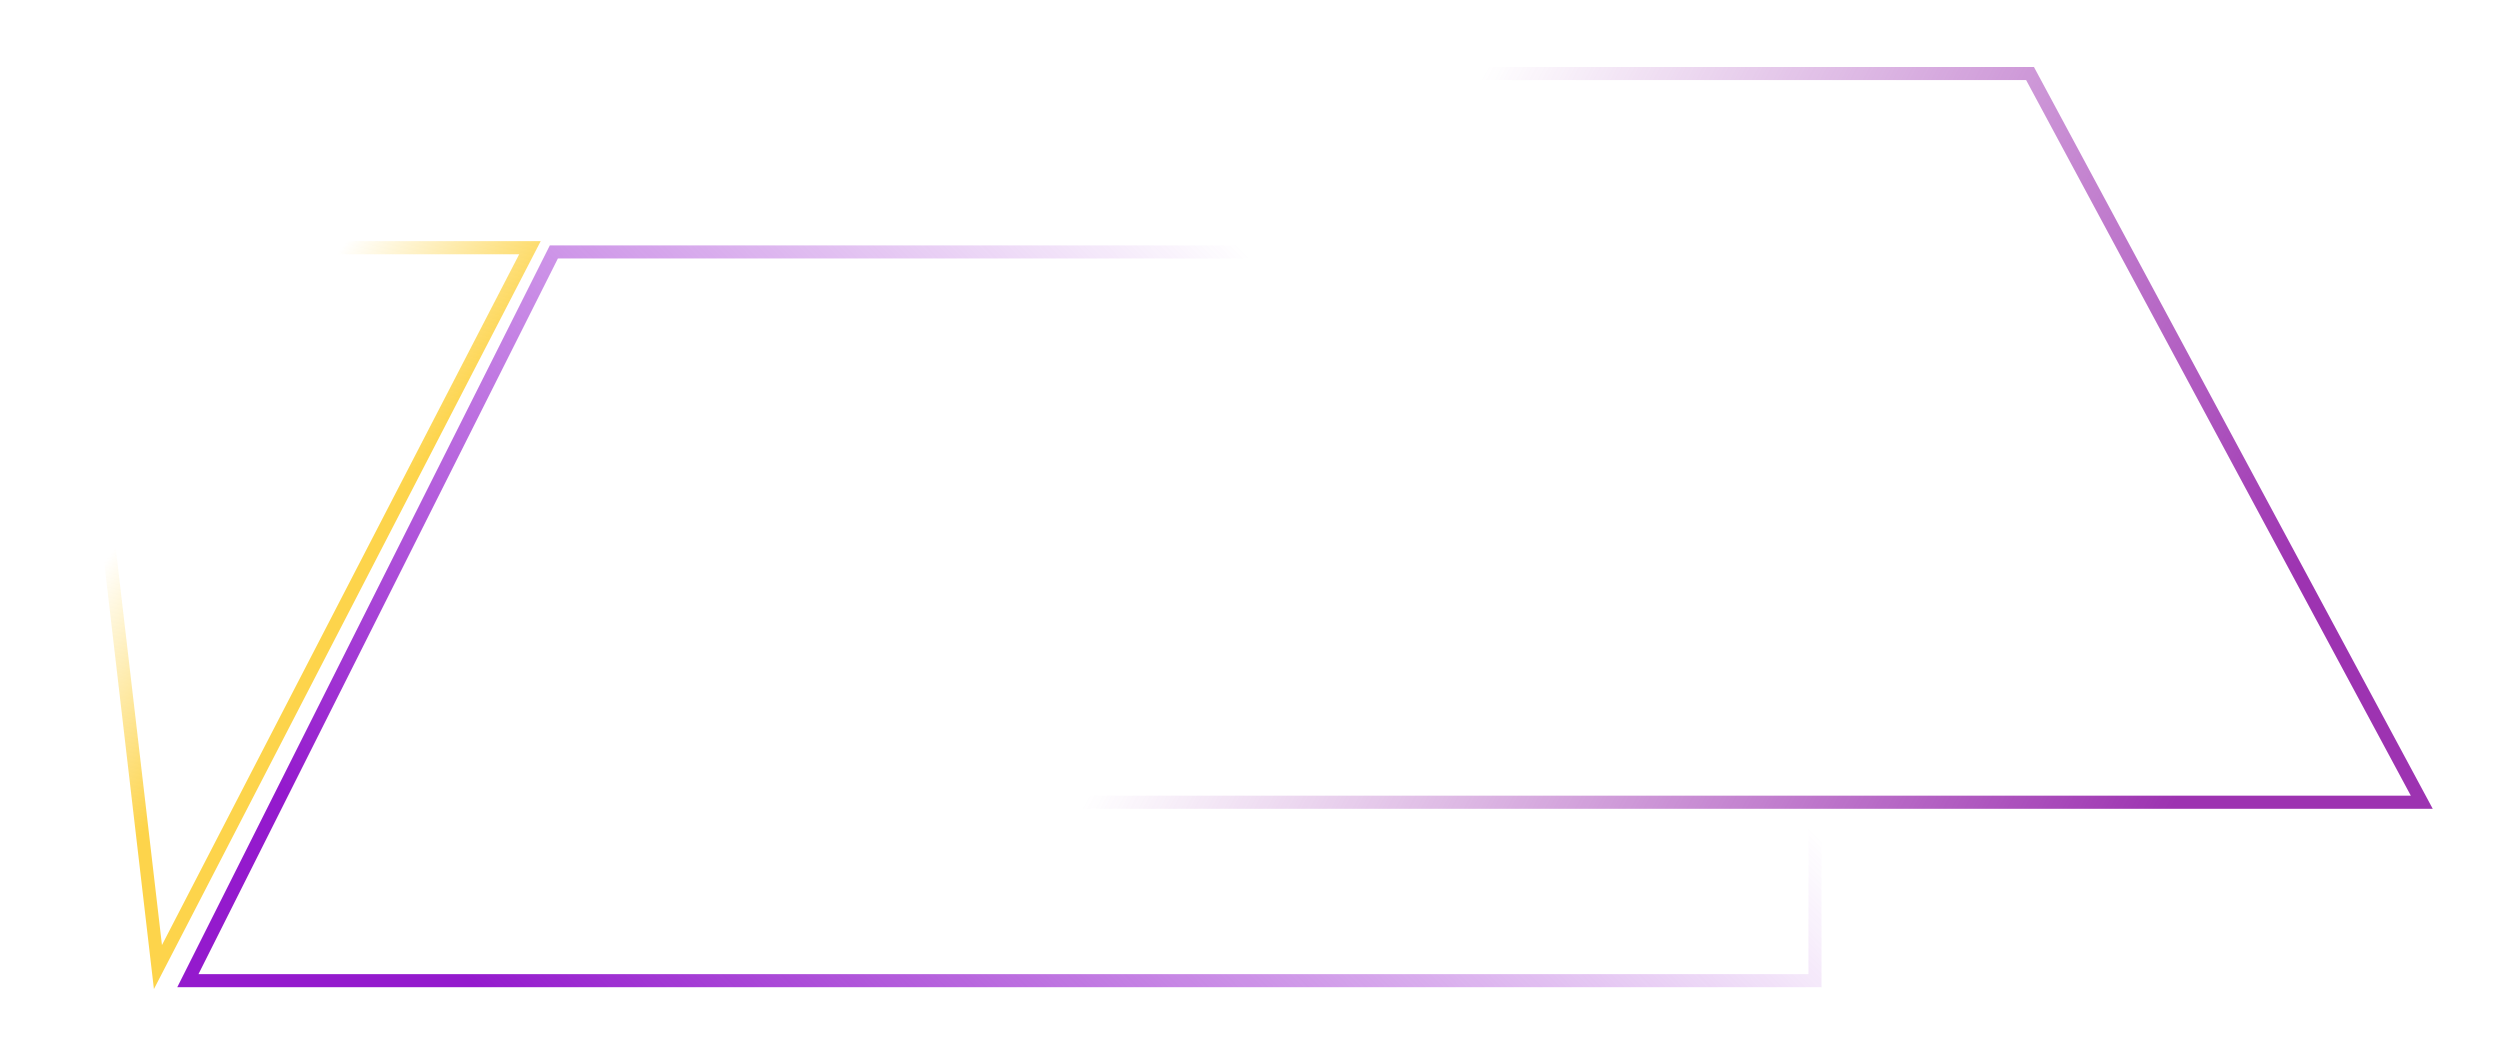 <svg width="1338" height="566" viewBox="0 0 1338 566" fill="none" xmlns="http://www.w3.org/2000/svg">
<g filter="url(#filter0_d)">
<path d="M148.153 129.717L283.626 129.716L84.528 514.713L39.734 130.117L148.14 129.717L148.153 129.717Z" stroke="url(#paint0_linear)" stroke-width="7"/>
</g>
<g filter="url(#filter1_d)">
<path d="M100.551 521.993L296.422 131.993L971.376 131.993L971.376 521.993L100.551 521.993Z" stroke="url(#paint1_linear)" stroke-width="7"/>
</g>
<g filter="url(#filter2_d)">
<path d="M1296.14 426.5L1086.47 36.5L363.5 36.5L363.5 426.5L1296.14 426.5Z" stroke="url(#paint2_linear)" stroke-width="7"/>
</g>
<defs>
<filter id="filter0_d" x="0.135" y="93.4" width="324.911" height="471.616" filterUnits="userSpaceOnUse" color-interpolation-filters="sRGB">
<feFlood flood-opacity="0" result="BackgroundImageFix"/>
<feColorMatrix in="SourceAlpha" type="matrix" values="0 0 0 0 0 0 0 0 0 0 0 0 0 0 0 0 0 0 127 0"/>
<feOffset dy="2.854"/>
<feGaussianBlur stdDeviation="17.835"/>
<feColorMatrix type="matrix" values="0 0 0 0 0.992 0 0 0 0 0.831 0 0 0 0 0.294 0 0 0 1 0"/>
<feBlend mode="normal" in2="BackgroundImageFix" result="effect1_dropShadow"/>
<feBlend mode="normal" in="SourceGraphic" in2="effect1_dropShadow" result="shape"/>
</filter>
<filter id="filter1_d" x="59.207" y="95.677" width="951.339" height="468.339" filterUnits="userSpaceOnUse" color-interpolation-filters="sRGB">
<feFlood flood-opacity="0" result="BackgroundImageFix"/>
<feColorMatrix in="SourceAlpha" type="matrix" values="0 0 0 0 0 0 0 0 0 0 0 0 0 0 0 0 0 0 127 0"/>
<feOffset dy="2.854"/>
<feGaussianBlur stdDeviation="17.835"/>
<feColorMatrix type="matrix" values="0 0 0 0 0.58 0 0 0 0 0.103 0 0 0 0 0.804 0 0 0 1 0"/>
<feBlend mode="normal" in2="BackgroundImageFix" result="effect1_dropShadow"/>
<feBlend mode="normal" in="SourceGraphic" in2="effect1_dropShadow" result="shape"/>
</filter>
<filter id="filter2_d" x="324.33" y="0.184" width="1013.34" height="468.339" filterUnits="userSpaceOnUse" color-interpolation-filters="sRGB">
<feFlood flood-opacity="0" result="BackgroundImageFix"/>
<feColorMatrix in="SourceAlpha" type="matrix" values="0 0 0 0 0 0 0 0 0 0 0 0 0 0 0 0 0 0 127 0"/>
<feOffset dy="2.854"/>
<feGaussianBlur stdDeviation="17.835"/>
<feColorMatrix type="matrix" values="0 0 0 0 0.58 0 0 0 0 0.103 0 0 0 0 0.804 0 0 0 1 0"/>
<feBlend mode="normal" in2="BackgroundImageFix" result="effect1_dropShadow"/>
<feBlend mode="normal" in="SourceGraphic" in2="effect1_dropShadow" result="shape"/>
</filter>
<linearGradient id="paint0_linear" x1="177.353" y1="309.073" x2="94.635" y2="246.595" gradientUnits="userSpaceOnUse">
<stop stop-color="#FDD44B"/>
<stop offset="1" stop-color="#FDD44B" stop-opacity="0"/>
</linearGradient>
<linearGradient id="paint1_linear" x1="193.376" y1="462.493" x2="599.8" y2="63.935" gradientUnits="userSpaceOnUse">
<stop stop-color="#941ACD"/>
<stop offset="1" stop-color="#941ACD" stop-opacity="0"/>
</linearGradient>
<linearGradient id="paint2_linear" x1="1196.56" y1="367" x2="747.527" y2="121.101" gradientUnits="userSpaceOnUse">
<stop stop-color="#9D33B1"/>
<stop offset="1" stop-color="#9D33B1" stop-opacity="0"/>
</linearGradient>
</defs>
</svg>
